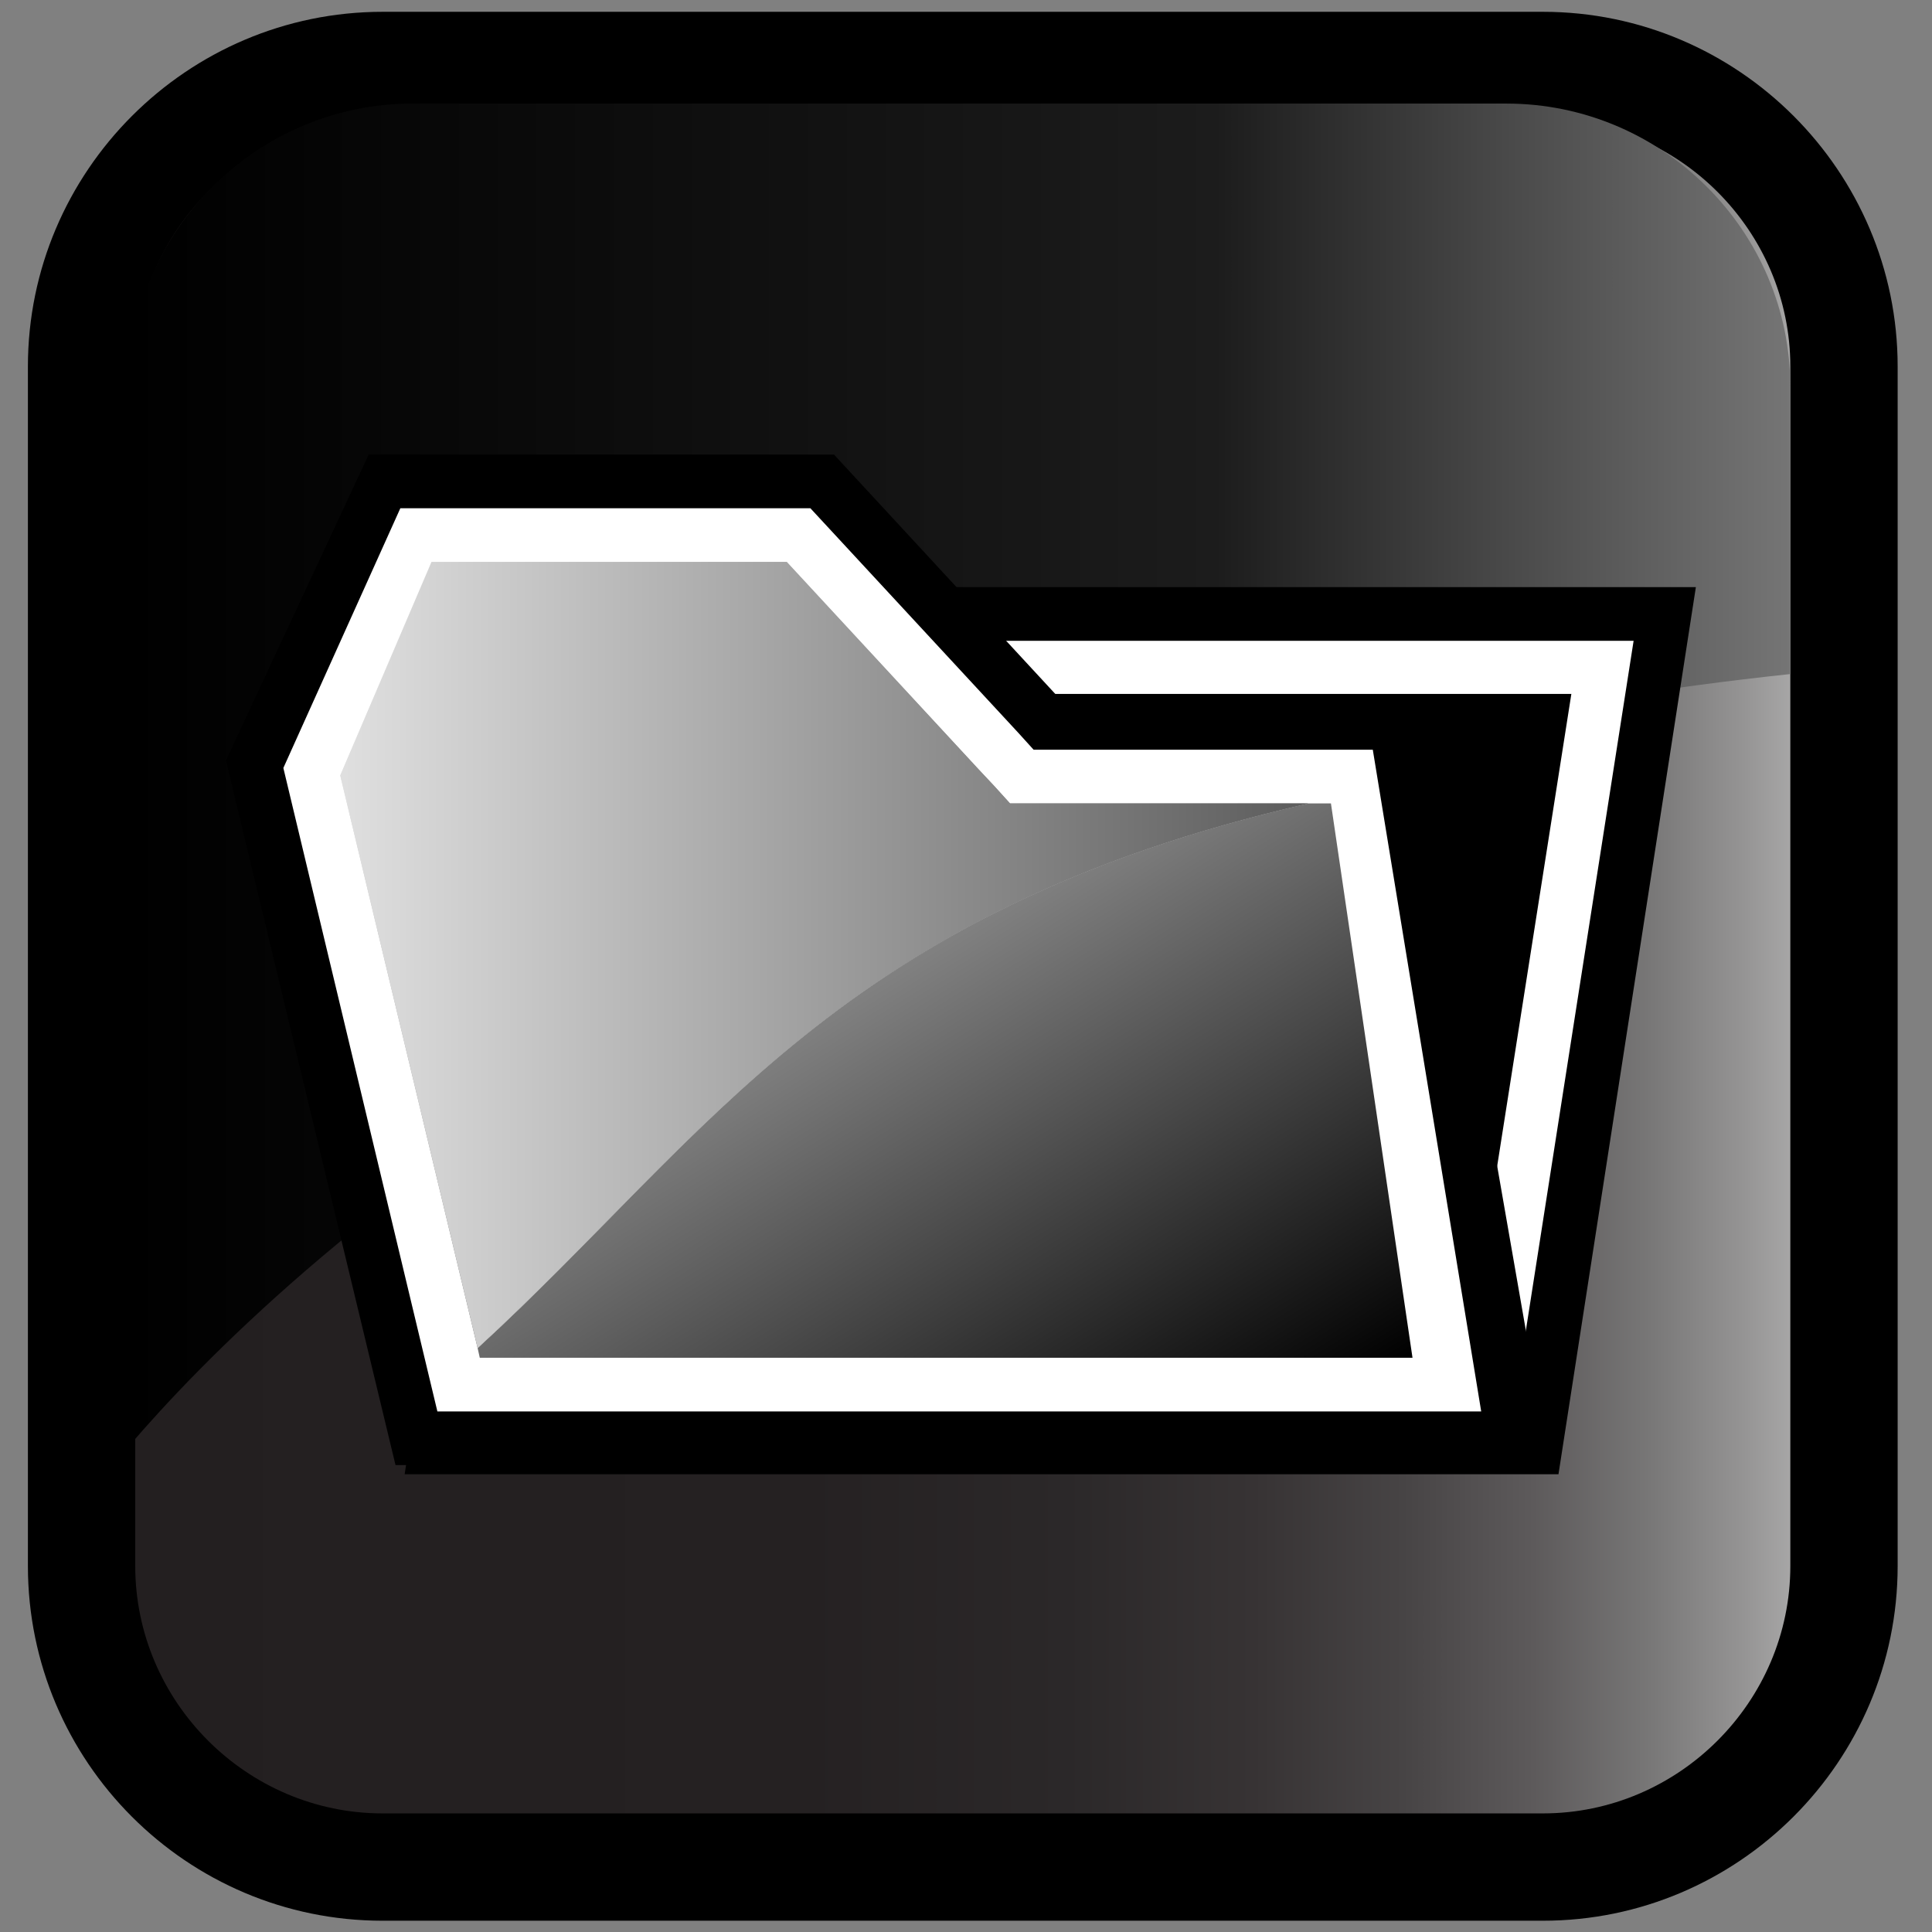 <?xml version="1.0" encoding="utf-8"?>
<!-- Generator: Adobe Illustrator 13.0.2, SVG Export Plug-In . SVG Version: 6.00 Build 14948)  -->
<!DOCTYPE svg PUBLIC "-//W3C//DTD SVG 1.1//EN" "http://www.w3.org/Graphics/SVG/1.1/DTD/svg11.dtd">
<svg version="1.1" id="Layer_1" xmlns="http://www.w3.org/2000/svg" xmlns:xlink="http://www.w3.org/1999/xlink" x="0px" y="0px"
	 width="36px" height="36px" viewBox="0 0 36 36" enable-background="new 0 0 36 36" xml:space="preserve">
<rect x="0" y="0" width="36" height="36" fill="#808080" stroke="none"/>
<g>
	<g>
		
			<linearGradient id="SVGID_1_" gradientUnits="userSpaceOnUse" x1="431.856" y1="-1201.004" x2="399.017" y2="-1201.004" gradientTransform="matrix(1 0 0 -1 -397.5 -1183)">
			<stop  offset="0" style="stop-color:#BBBBBB"/>
			<stop  offset="2.400000e-03" style="stop-color:#B9B9B9"/>
			<stop  offset="0.055" style="stop-color:#969595"/>
			<stop  offset="0.112" style="stop-color:#777676"/>
			<stop  offset="0.176" style="stop-color:#5D5A5B"/>
			<stop  offset="0.25" style="stop-color:#474445"/>
			<stop  offset="0.335" style="stop-color:#373334"/>
			<stop  offset="0.441" style="stop-color:#2B2829"/>
			<stop  offset="0.589" style="stop-color:#252122"/>
			<stop  offset="1" style="stop-color:#231F20"/>
		</linearGradient>
		<path fill="url(#SVGID_1_)" d="M7.13,34.79c-3.09,0-5.61-2.53-5.61-5.61V6.83c0-3.09,2.52-5.61,5.61-5.61h21.62
			c3.09,0,5.61,2.53,5.61,5.61v22.35c0,3.09-2.53,5.61-5.61,5.61H7.13z"/>
		<path d="M7.13,35.79v-1v-1h21.62c2.53,0,4.61-2.08,4.61-4.61l0,0V6.83c0-2.53-2.08-4.61-4.61-4.61l0,0H7.13
			c-2.53,0-4.61,2.08-4.61,4.61l0,0v22.35c0,2.53,2.08,4.61,4.61,4.61l0,0v1V35.79c-3.65,0-6.61-2.97-6.61-6.61l0,0V6.83
			c0-3.64,2.97-6.61,6.61-6.61l0,0h21.62c3.64,0,6.61,2.97,6.61,6.61l0,0v22.35c0,3.64-2.97,6.61-6.61,6.61l0,0H7.13L7.13,35.79z"/>
		
			<linearGradient id="SVGID_2_" gradientUnits="userSpaceOnUse" x1="357.897" y1="-1157.44" x2="388.857" y2="-1157.44" gradientTransform="matrix(1 0 0 -1 -355.5 -1143)">
			<stop  offset="0" style="stop-color:#000000"/>
			<stop  offset="0.654" style="stop-color:#1C1C1C"/>
			<stop  offset="1" style="stop-color:#757575"/>
		</linearGradient>
		<path fill="url(#SVGID_2_)" d="M28.07,1.93H7.69c-2.91,0-5.29,2.38-5.29,5.29v19.73c2.66-3.11,12.05-12.38,30.96-14.39V7.21
			C33.36,4.31,30.98,1.93,28.07,1.93z"/>
	</g>
	<rect x="-0.09" y="-0.03" fill="none" width="36" height="36"/>
	<g>
		<polygon points="10.1,10.94 7.54,27.47 29.04,27.47 31.6,10.94 		"/>
		<polygon fill="#FFFFFF" points="28.17,26.47 8.69,26.47 10.96,11.94 30.44,11.94 		"/>
		<polygon points="27.31,25.47 9.85,25.47 11.83,12.93 29.28,12.93 		"/>
		<polygon points="28.87,27.3 7.37,27.3 4.21,14.17 6.87,8.47 15.54,8.47 19.7,12.97 26.37,12.97 		"/>
		<polygon fill="#FFFFFF" points="27.6,26.3 8.15,26.3 5.28,14.31 7.46,9.47 15.1,9.47 18.97,13.65 19.26,13.97 19.7,13.97 
			25.58,13.97 		"/>
		<g>
			
				<linearGradient id="SVGID_3_" gradientUnits="userSpaceOnUse" x1="250.617" y1="-345.216" x2="262.3" y2="-364.103" gradientTransform="matrix(1 0 0 -1 -240.5 -336)">
				<stop  offset="0" style="stop-color:#FFFFFF"/>
				<stop  offset="1" style="stop-color:#000000"/>
			</linearGradient>
			<path fill="url(#SVGID_3_)" d="M26.32,25.3L24.8,14.97h-0.42c-8.77,2.01-11.14,6.17-15.48,10.15l0.04,0.18H26.32z"/>
			
				<linearGradient id="SVGID_4_" gradientUnits="userSpaceOnUse" x1="250.477" y1="-345.272" x2="262.009" y2="-363.915" gradientTransform="matrix(1 0 0 -1 -240.5 -336)">
				<stop  offset="0" style="stop-color:#FFFFFF"/>
				<stop  offset="1" style="stop-color:#000000"/>
			</linearGradient>
			<path fill="url(#SVGID_4_)" d="M19.7,14.97h-0.44h-0.44l-0.29-0.32l-0.3-0.32l-3.57-3.86H8.04l-1.7,3.98L8.9,25.12
				c4.34-3.98,6.72-8.14,15.48-10.15H19.7z"/>
			
				<linearGradient id="SVGID_5_" gradientUnits="userSpaceOnUse" x1="586.456" y1="1791.795" x2="606.738" y2="1791.795" gradientTransform="matrix(1 0 0 1 -581 -1774)">
				<stop  offset="0" style="stop-color:#E6E6E6"/>
				<stop  offset="1" style="stop-color:#525252"/>
			</linearGradient>
			<path fill="url(#SVGID_5_)" d="M19.7,14.97h-0.44h-0.44l-0.29-0.32l-0.3-0.32l-3.57-3.86H8.04l-1.7,3.98L8.9,25.12
				c4.34-3.98,6.72-8.14,15.48-10.15H19.7z"/>
		</g>
	</g>
	<rect x="-0.06" fill="none" width="36" height="36"/>
</g>
</svg>
